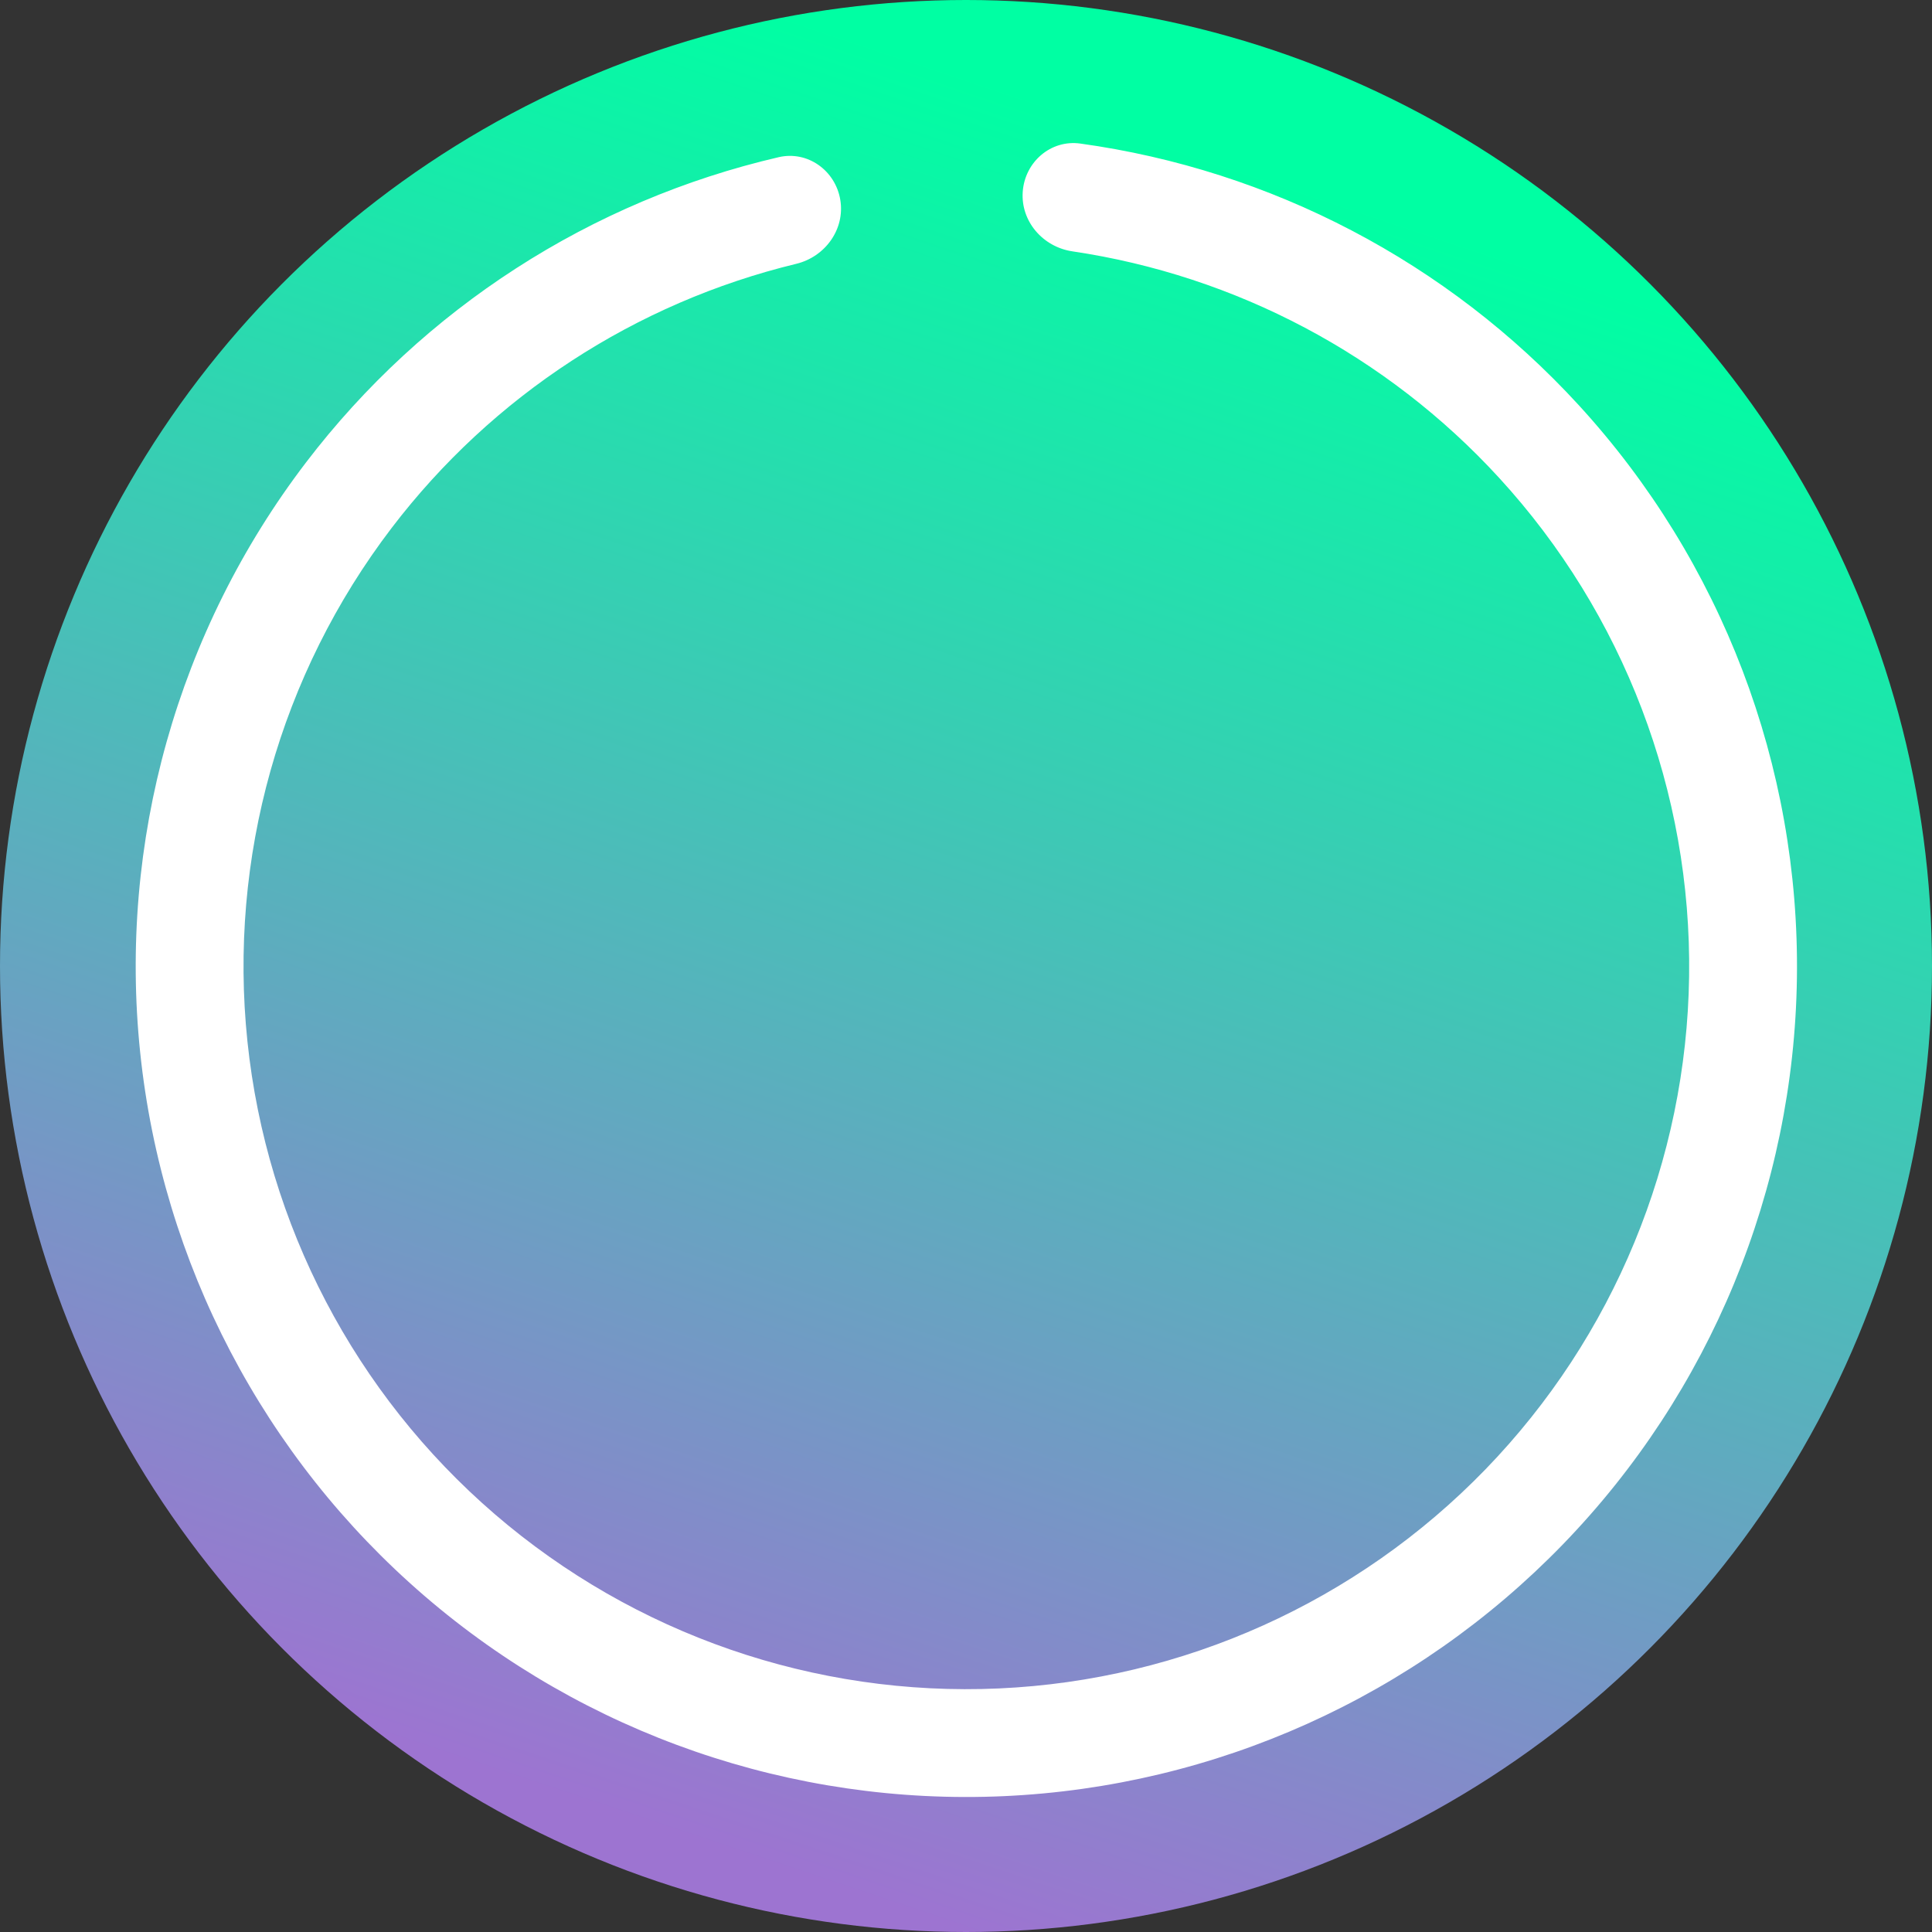 <svg width="2191" height="2191" viewBox="0 0 2191 2191" fill="none" xmlns="http://www.w3.org/2000/svg">
<rect x="0" y="0" width="2191" height="2191" fill="#333333" stroke="none"/>
<circle cx="1095.5" cy="1095.5" r="1095.5" fill="url(#paint0_linear_204_61)"/>
<path d="M1159.85 217.359C1162.3 183.684 1191.63 158.169 1225.08 162.798C1441.54 192.757 1641.58 297.212 1790.14 459.194C1952.52 636.242 2041.11 868.637 2037.81 1108.85C2034.51 1349.06 1939.56 1578.93 1772.38 1751.45C1605.2 1923.96 1378.42 2026.09 1138.44 2036.94C898.451 2047.79 663.387 1966.54 481.324 1809.81C299.262 1653.07 183.959 1432.71 158.998 1193.77C134.038 954.842 201.307 715.402 347.046 524.427C480.384 349.701 670.188 227.624 883.063 178.258C915.954 170.63 947.471 193.395 952.95 226.711V226.711C958.429 260.027 935.784 291.25 902.969 299.195C720.858 343.289 558.662 448.671 444.245 598.603C317.423 764.79 258.885 973.151 280.606 1181.07C302.326 1388.99 402.663 1580.75 561.095 1717.14C719.526 1853.53 924.079 1924.23 1132.92 1914.79C1341.75 1905.35 1539.09 1816.48 1684.57 1666.36C1830.05 1516.23 1912.68 1316.2 1915.55 1107.17C1918.43 898.135 1841.33 695.905 1700.03 541.837C1572.55 402.841 1401.51 312.522 1216.16 285.038C1182.77 280.085 1157.4 251.033 1159.85 217.359V217.359Z" fill="white"/>
<defs>
<linearGradient id="paint0_linear_204_61" x1="1730" y1="297" x2="1095.5" y2="2191" gradientUnits="userSpaceOnUse">
<stop stop-color="#00FFA3"/>
<stop offset="1" stop-color="#9D74D1"/>
</linearGradient>
</defs>
</svg>
